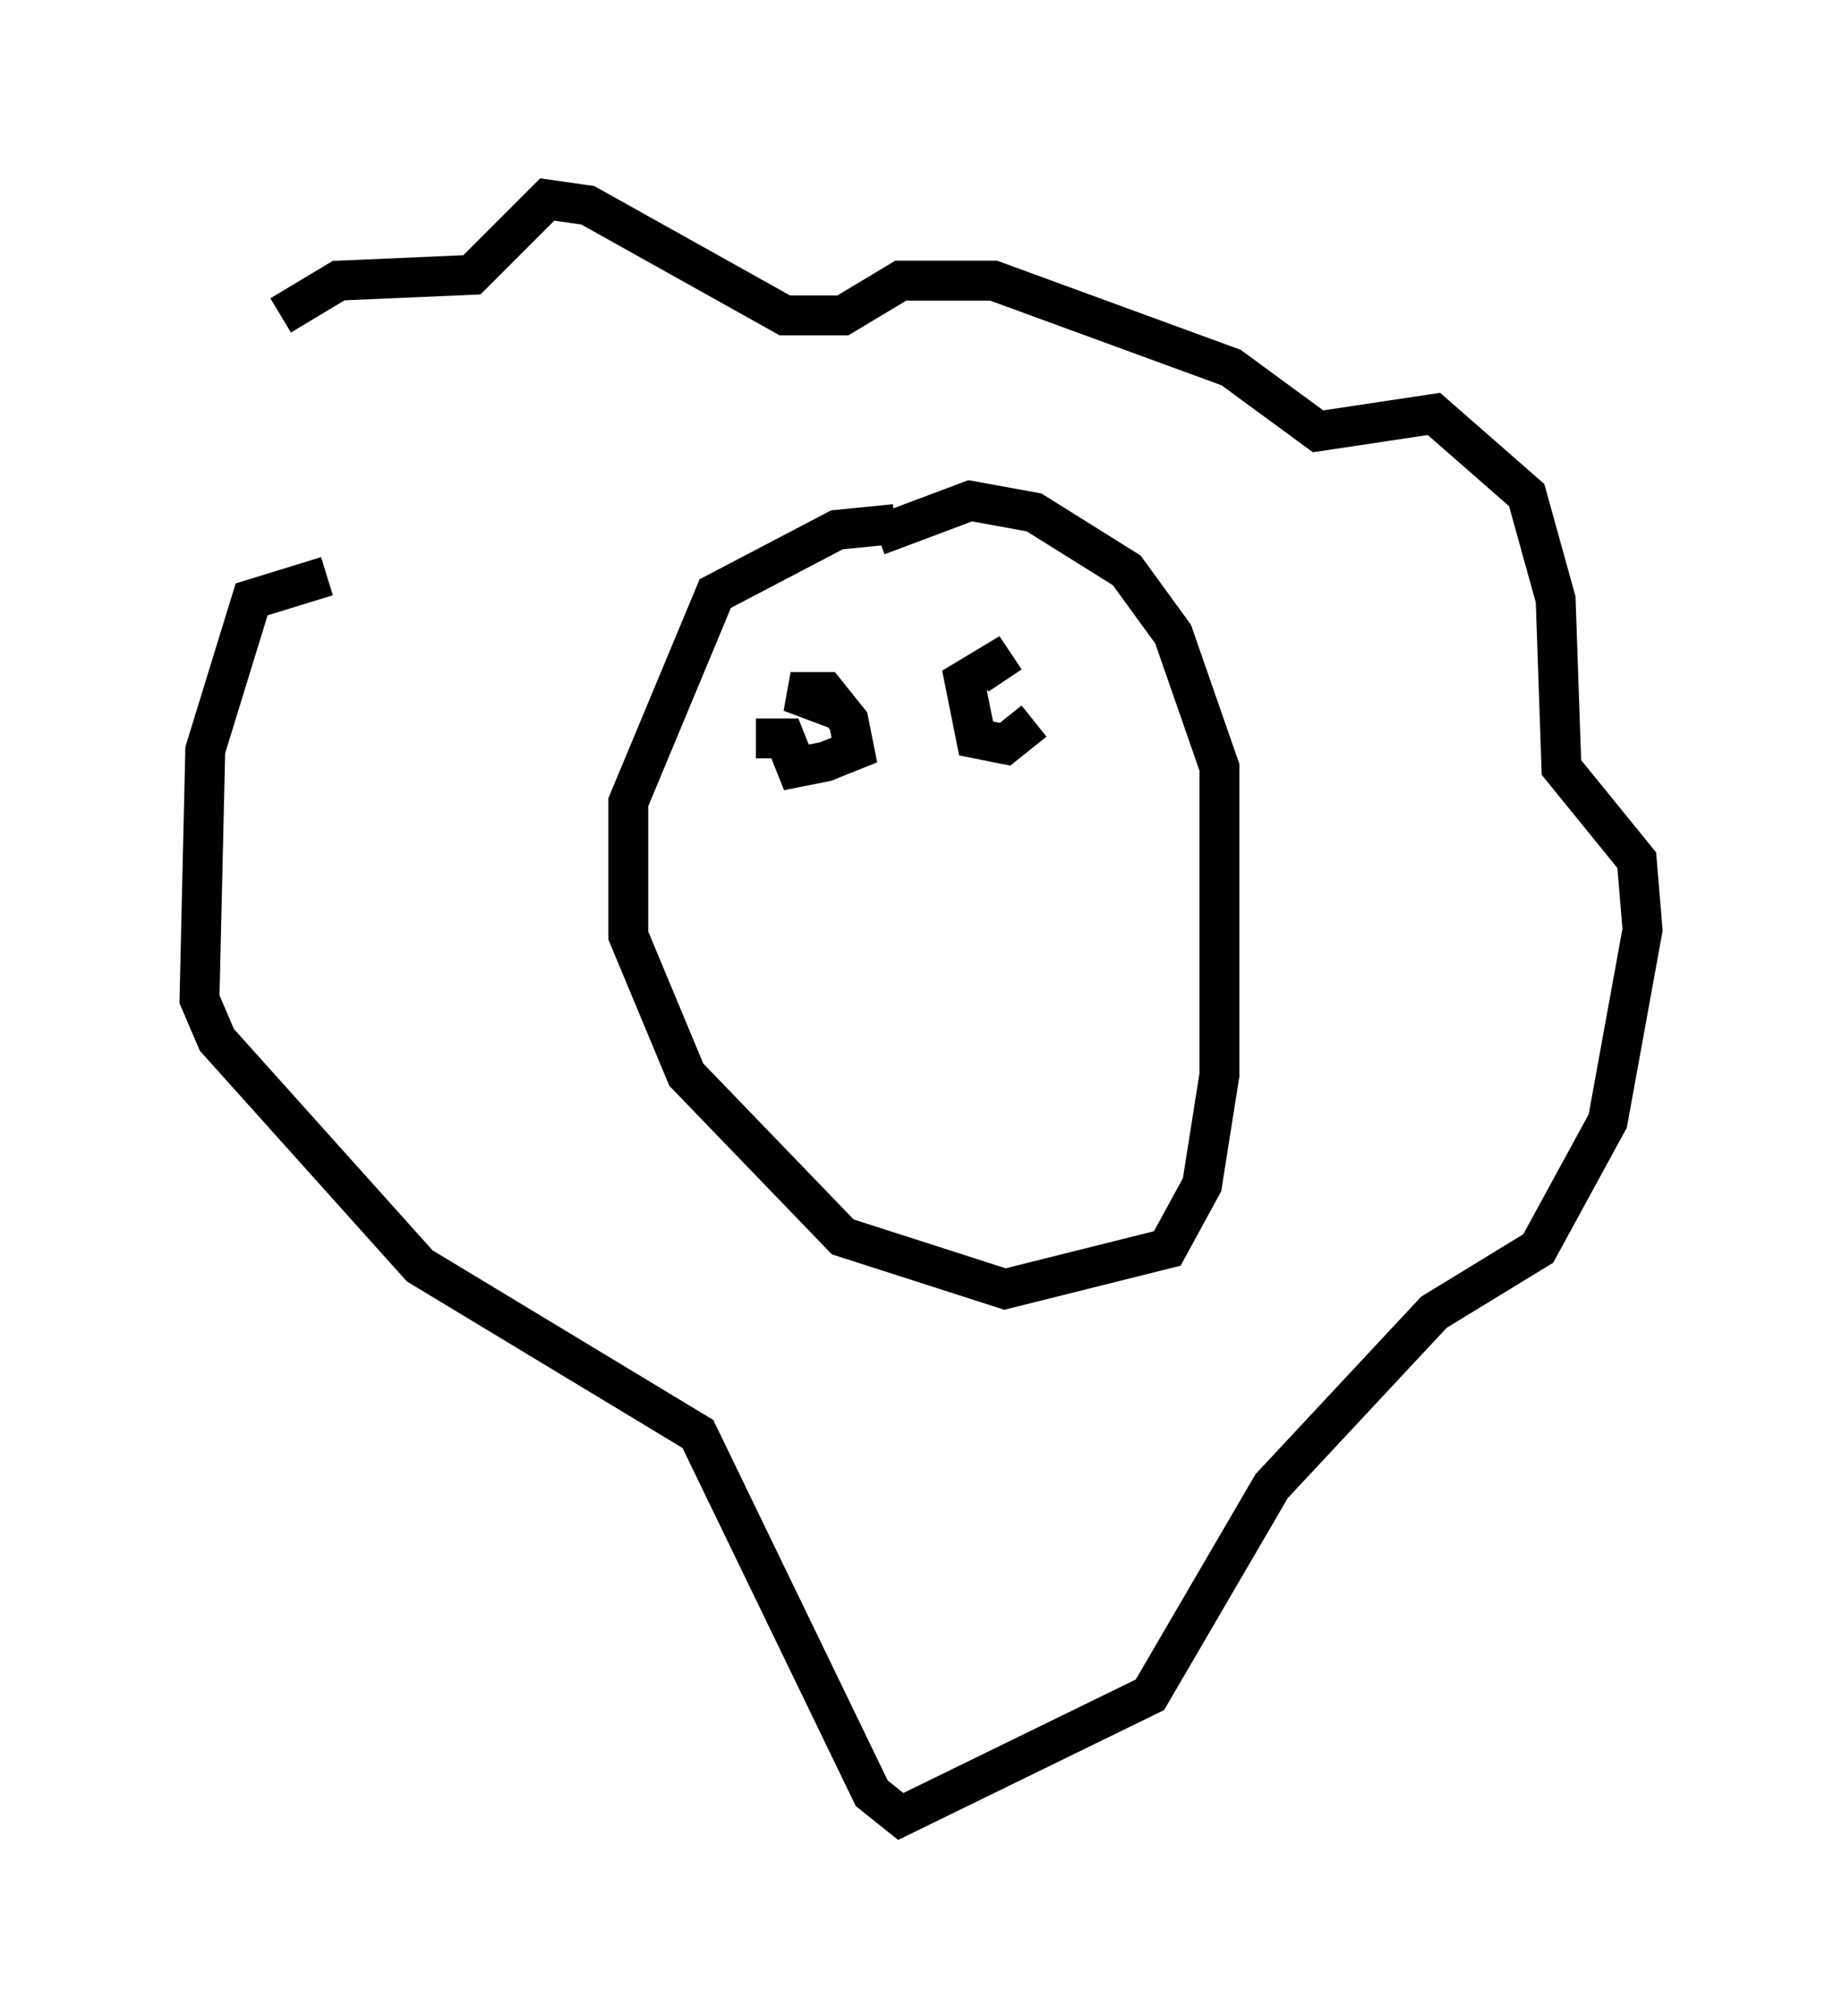 <?xml version="1.0" encoding="utf-8" ?>
<svg baseProfile="full" height="50.525" version="1.1" width="46.168" xmlns="http://www.w3.org/2000/svg" xmlns:ev="http://www.w3.org/2001/xml-events" xmlns:xlink="http://www.w3.org/1999/xlink"><defs /><rect fill="white" height="50.525" width="46.168" x="0" y="0" /><path d="M7.179, 17.927 m-0.145, -10.022 l1.453, -0.872 3.341, -0.145 l1.888, -1.888 1.017, 0.145 l4.939, 2.76 1.453, 0.0 l1.453, -0.872 2.324, 0.0 l5.955, 2.179 2.179, 1.598 l2.905, -0.436 2.324, 2.034 l0.726, 2.615 0.145, 4.212 l1.888, 2.324 0.145, 1.743 l-0.872, 4.793 -1.743, 3.196 l-2.615, 1.598 -4.067, 4.358 l-3.05, 5.229 -6.246, 3.05 l-0.726, -0.581 -4.358, -9.006 l-6.972, -4.212 -5.084, -5.665 l-0.436, -1.017 0.145, -6.246 l1.162, -3.777 1.888, -0.581 m14.235, -1.307 l-1.453, 0.145 -3.05, 1.598 l-2.179, 5.229 0.0, 3.341 l1.453, 3.486 3.922, 4.067 l4.067, 1.307 4.067, -1.017 l0.872, -1.598 0.436, -2.76 l0.0, -7.698 -1.162, -3.341 l-1.162, -1.598 -2.324, -1.453 l-1.598, -0.291 -2.324, 0.872 m-3.05, 5.084 l0.726, 0.0 0.291, 0.726 l0.726, -0.145 0.726, -0.291 l-0.145, -0.726 -0.581, -0.726 l-0.872, 0.0 1.162, 0.436 m4.939, 0.291 l-0.726, 0.581 -0.726, -0.145 l-0.291, -1.453 0.726, -0.436 l0.291, 0.436 " fill="none" stroke="black" stroke-width="1" /></svg>